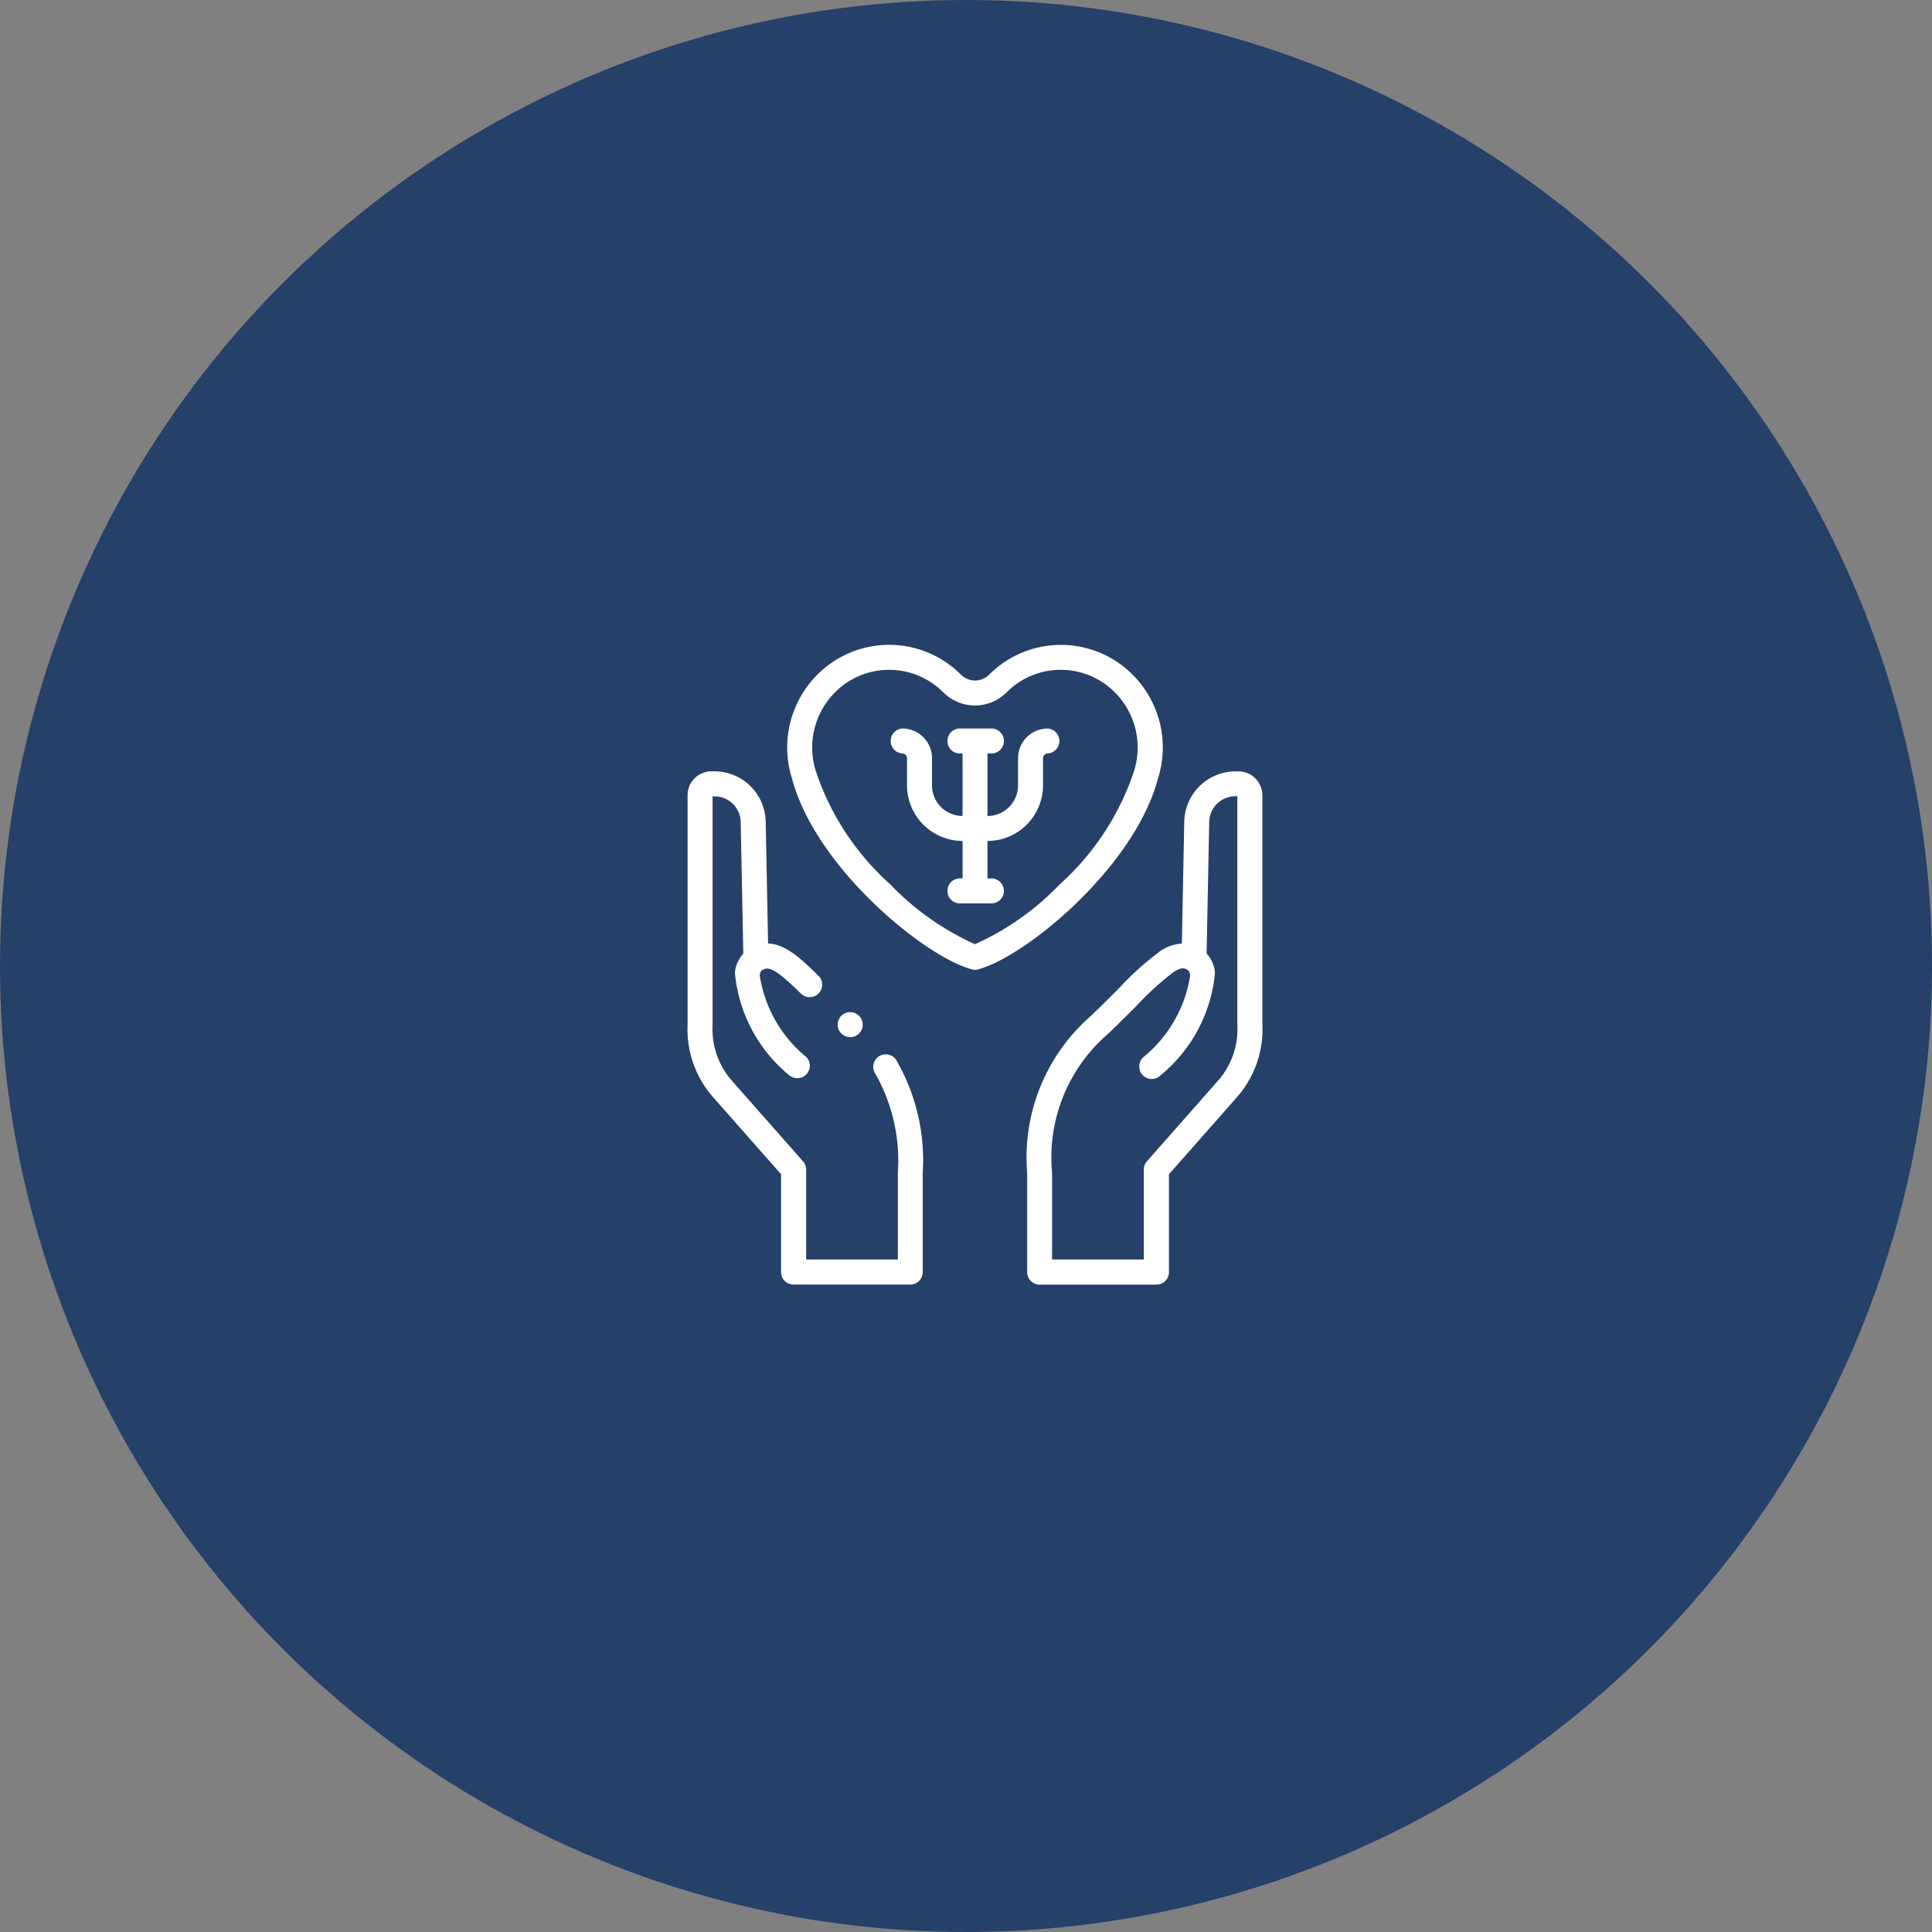 <svg xmlns="http://www.w3.org/2000/svg" width="59" height="59" viewBox="0 0 59 59">
  <rect x="0" y="0" width="59" height="59" fill="#808080" stroke="none"/>
  <g id="Group_1194" data-name="Group 1194" transform="translate(0 0)">
    <circle id="Ellipse_14" data-name="Ellipse 14" cx="29.5" cy="29.5" r="29.5" transform="translate(0 0)" fill="#254069"/>
    <g id="_029-mental_health" data-name="029-mental health" transform="translate(20.999 19.694)">
      <g id="Group_1208" data-name="Group 1208" transform="translate(0 0)">
        <path id="Path_1275" data-name="Path 1275" d="M117.341,4.1a3.143,3.143,0,0,0-.778-3.2A3.093,3.093,0,0,0,112.2.9a.6.6,0,0,1-.447.188A.627.627,0,0,1,111.32.9a3.093,3.093,0,0,0-4.366,0,3.143,3.143,0,0,0-.778,3.2c.724,2.7,4.035,5.419,5.483,5.808a.381.381,0,0,0,.2,0C113.306,9.519,116.617,6.8,117.341,4.1Zm-2.99,3.209a8.29,8.29,0,0,1-2.592,1.831,8.29,8.29,0,0,1-2.592-1.831A8.066,8.066,0,0,1,106.913,3.9a2.387,2.387,0,0,1,.581-2.461,2.33,2.33,0,0,1,3.286,0,1.387,1.387,0,0,0,.954.412,1.369,1.369,0,0,0,1-.412,2.33,2.33,0,0,1,3.286,0A2.387,2.387,0,0,1,116.6,3.9,8.066,8.066,0,0,1,114.351,7.309Z" transform="translate(-102.983 0)" fill="#fff"/>
        <path id="Path_1276" data-name="Path 1276" d="M192.763,66.9a.908.908,0,0,0-.9.914v.807a.934.934,0,0,1-.915.95h-.018V67.662h.1a.382.382,0,1,0,0-.763h-.961a.382.382,0,0,0,0,.763h.1V69.57h-.018a.934.934,0,0,1-.915-.95v-.807a.908.908,0,0,0-.9-.914.382.382,0,0,0,0,.763.146.146,0,0,1,.137.151v.807a1.7,1.7,0,0,0,1.678,1.713h.018v1.145h-.1a.382.382,0,0,0,0,.763h.961a.382.382,0,1,0,0-.763h-.1V70.333h.018a1.7,1.7,0,0,0,1.678-1.713v-.807a.146.146,0,0,1,.137-.151.382.382,0,0,0,0-.763Z" transform="translate(-181.773 -64.346)" fill="#fff"/>
        <path id="Path_1277" data-name="Path 1277" d="M304.216,101.181l-.079,0a1.568,1.568,0,0,0-1.595,1.533l-.073,3.724a1.313,1.313,0,0,0-.67.238,9.18,9.18,0,0,0-1.26,1.138c-.245.245-.522.522-.84.827a5.729,5.729,0,0,0-1.954,4.794s0,0,0,.007v3.031a.382.382,0,0,0,.382.382h3.566a.382.382,0,0,0,.382-.382v-2.989l2.077-2.355a3.131,3.131,0,0,0,.776-2.21v-7.007A.732.732,0,0,0,304.216,101.181Zm-.052,7.738a2.382,2.382,0,0,1-.584,1.7l-2.174,2.465a.382.382,0,0,0-.1.252v2.751h-2.8v-2.646a4.982,4.982,0,0,1,1.72-4.255c.323-.31.6-.59.85-.837a8.943,8.943,0,0,1,1.137-1.038c.253-.165.342-.118.424-.069l.01.006c.02.013.062.046.076.166a4.013,4.013,0,0,1-1.425,2.491.382.382,0,1,0,.529.55,4.583,4.583,0,0,0,1.654-3.126.984.984,0,0,0-.256-.586l.079-4.018a.8.8,0,0,1,.817-.785h.042v6.976Z" transform="translate(-287.376 -97.318)" fill="#fff"/>
        <path id="Path_1278" data-name="Path 1278" d="M32.392,110.029a.382.382,0,1,0-.648.4,5.39,5.39,0,0,1,.678,3.012v2.646h-2.8v-2.751a.381.381,0,0,0-.1-.252l-2.175-2.466a2.381,2.381,0,0,1-.583-1.7v-6.976h.042a.8.8,0,0,1,.817.785l.079,4.018a.984.984,0,0,0-.256.586,4.583,4.583,0,0,0,1.654,3.125.382.382,0,0,0,.529-.55,4.014,4.014,0,0,1-1.425-2.491c.013-.12.056-.153.076-.166l.008-.005c.194-.114.405-.034,1.188.735a.382.382,0,0,0,.535-.544c-.493-.485-1-.981-1.552-1l-.073-3.724a1.568,1.568,0,0,0-1.595-1.533l-.079,0a.732.732,0,0,0-.711.732v7.007a3.13,3.13,0,0,0,.775,2.208l2.079,2.357v2.989a.382.382,0,0,0,.382.382H32.8a.382.382,0,0,0,.382-.382V113.44s0,0,0-.007A6.1,6.1,0,0,0,32.392,110.029Z" transform="translate(-26.002 -97.317)" fill="#fff"/>
        <path id="Path_1279" data-name="Path 1279" d="M146.868,294.306a.382.382,0,0,0-.382-.382h0a.382.382,0,1,0,.382.382Z" transform="translate(-141.522 -282.709)" fill="#fff"/>
      </g>
    </g>
  </g>
</svg>
